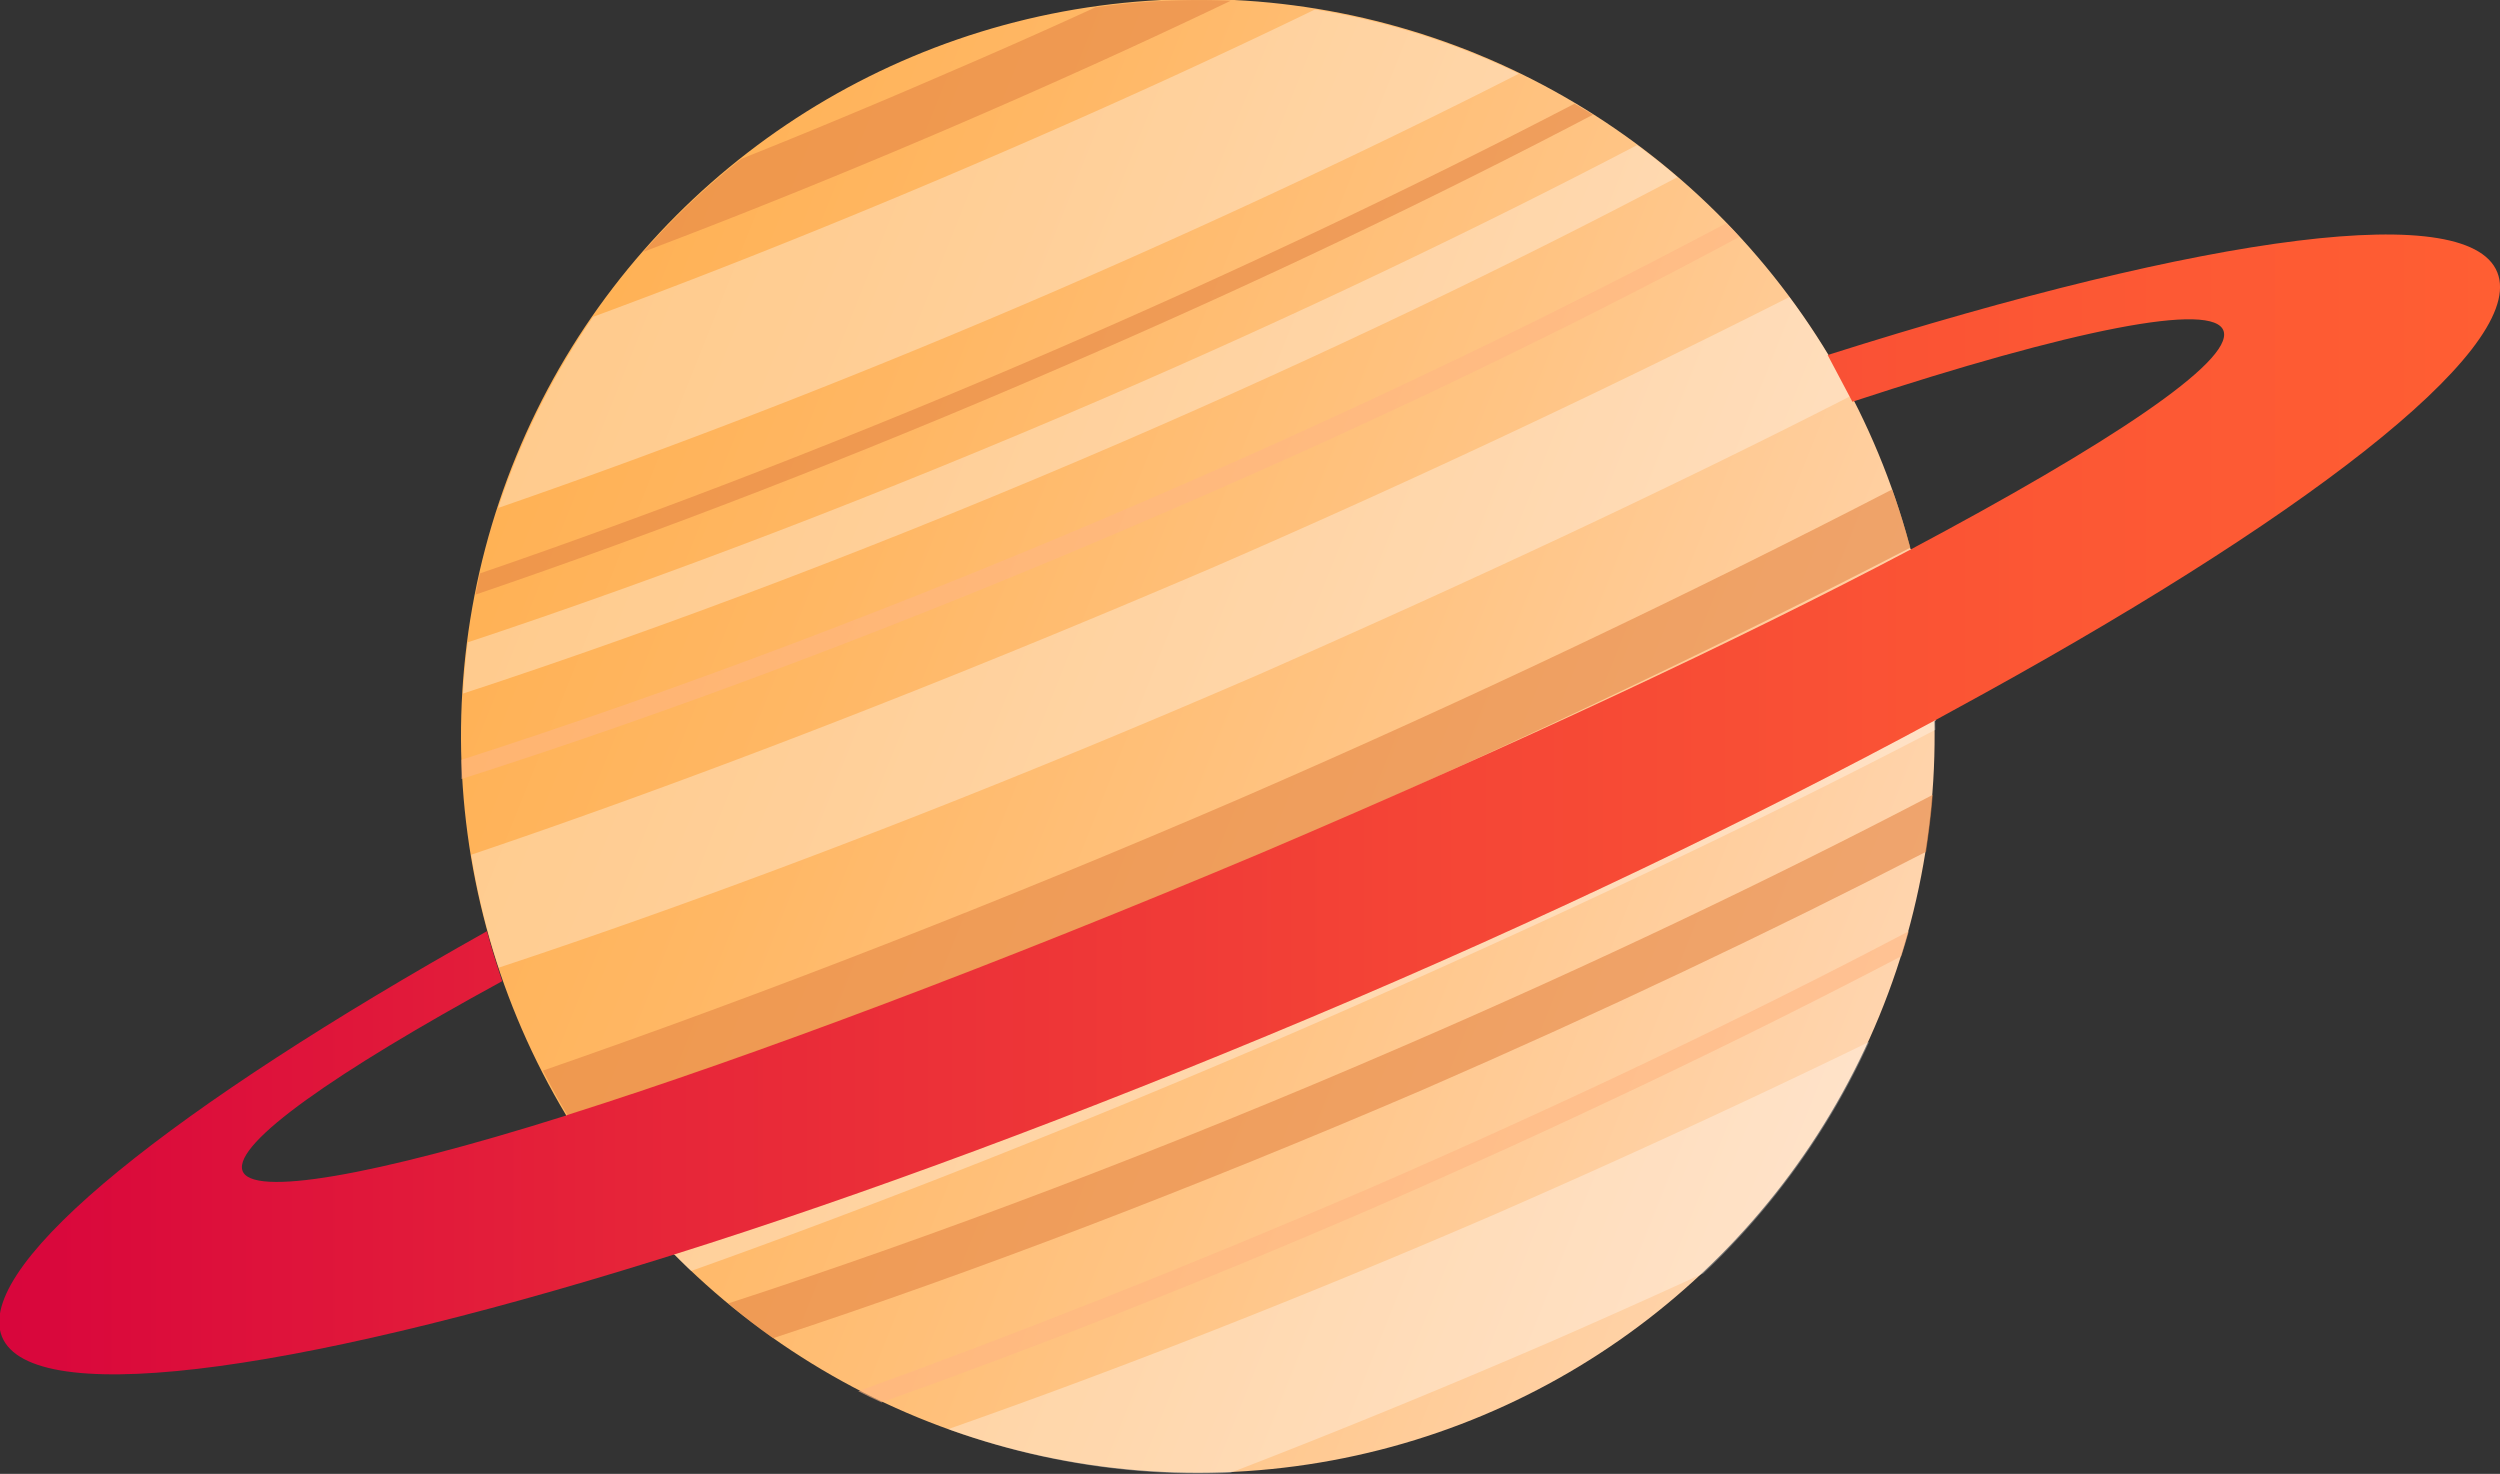 <svg xmlns="http://www.w3.org/2000/svg" xmlns:xlink="http://www.w3.org/1999/xlink" viewBox="0 0 100.06 58.99"><rect x="0" y="0" width="100.06" height="58.99" fill="#333333" stroke="none"/><defs><style>.cls-1{isolation:isolate;}.cls-2{fill:url(#linear-gradient);}.cls-3{fill:url(#linear-gradient-2);}.cls-4{fill:url(#linear-gradient-3);}.cls-5{fill:#fff;opacity:0.33;mix-blend-mode:overlay;}.cls-6{fill:#e58645;}.cls-6,.cls-7{opacity:0.6;mix-blend-mode:color-burn;}.cls-7{fill:#ffb583;}.cls-8{fill:url(#linear-gradient-4);}</style><linearGradient id="linear-gradient" x1="745.22" y1="273.08" x2="685.54" y2="213.41" gradientTransform="matrix(0.97, 0.25, -0.25, 0.97, 27.99, -185.76)" gradientUnits="userSpaceOnUse"><stop offset="0" stop-color="#ffdcc0"/><stop offset="0.1" stop-color="#ffd5af"/><stop offset="0.38" stop-color="#ffc484"/><stop offset="0.64" stop-color="#ffb764"/><stop offset="0.85" stop-color="#ffb051"/><stop offset="1" stop-color="#ffad4a"/></linearGradient><linearGradient id="linear-gradient-2" x1="739.03" y1="273.61" x2="693.38" y2="227.96" gradientTransform="translate(-94.28 289.73) rotate(-23.37)" xlink:href="#linear-gradient"/><linearGradient id="linear-gradient-3" x1="749.36" y1="244.89" x2="747.67" y2="243.21" gradientTransform="translate(-94.28 289.73) rotate(-23.37)" xlink:href="#linear-gradient"/><linearGradient id="linear-gradient-4" x1="616.14" y1="233.99" x2="716.2" y2="233.99" gradientUnits="userSpaceOnUse"><stop offset="0" stop-color="#d8053c"/><stop offset="0.25" stop-color="#e62439"/><stop offset="0.56" stop-color="#f44436"/><stop offset="0.82" stop-color="#fc5734"/><stop offset="1" stop-color="#ff5e33"/></linearGradient></defs><title>saturn</title><g class="cls-1"><g id="Capa_2" data-name="Capa 2"><g id="OBJECTS"><circle class="cls-2" cx="664.1" cy="231.28" r="29.49" transform="translate(-619.1 252.11) rotate(-37.66)"/><path class="cls-3" d="M692.62,223.76a29.33,29.33,0,0,1,1,6.86c-7.21,3.89-15.73,8-25,11.9s-17.9,7.1-25.5,9.49a29.15,29.15,0,0,1-4.33-5.6l.17-.06c7.32-2.32,17.11-6,27.74-10.48,10-4.26,19.09-8.51,25.89-12.1Z" transform="translate(-616.14 -201.79)"/><path class="cls-4" d="M690.34,217.82c-.33-.63-.68-1.26-1.05-1.87Z" transform="translate(-616.14 -201.79)"/><path class="cls-5" d="M676.93,204.74a29.83,29.83,0,0,0-8.16-2.57c-4,1.94-8.26,3.88-12.64,5.77-5.58,2.41-11,4.59-16.25,6.53a29.87,29.87,0,0,0-3.8,7.65c7-2.42,14.59-5.35,22.4-8.73C665,210.56,671.23,207.64,676.93,204.74Z" transform="translate(-616.14 -201.79)"/><path class="cls-5" d="M690.23,217.63a29.85,29.85,0,0,0-2.47-3.95c-7,3.53-14.74,7.2-23,10.79C654,229.08,643.87,233,635,236a29.45,29.45,0,0,0,1.1,4.52c9.06-3,19.5-7,30.46-11.75C675.12,225,683.13,221.26,690.23,217.63Z" transform="translate(-616.14 -201.79)"/><path class="cls-5" d="M684.31,252.76a29.57,29.57,0,0,0,6.64-9.27c-4.75,2.31-9.78,4.63-15,6.91-7.62,3.29-15,6.18-21.86,8.59a29.53,29.53,0,0,0,11.29,1.75c4.15-1.6,8.42-3.35,12.78-5.23Q681.27,254.15,684.31,252.76Z" transform="translate(-616.14 -201.79)"/><path class="cls-5" d="M693.6,231a29,29,0,0,0-.49-5c-7.85,4.13-17,8.51-26.88,12.78-9.11,3.94-17.86,7.36-25.75,10.13a29.76,29.76,0,0,0,3.32,3.75c7.51-2.68,15.73-5.92,24.28-9.61C677.39,239,686.05,234.93,693.6,231Z" transform="translate(-616.14 -201.79)"/><path class="cls-5" d="M683.28,208.88c-.52-.45-1.06-.87-1.62-1.28-6.47,3.38-13.65,6.81-21.31,10.12-9,3.88-17.63,7.17-25.49,9.78-.09.68-.15,1.36-.19,2.05,8.11-2.66,17.1-6.06,26.43-10.09C669.1,216,676.59,212.41,683.28,208.88Z" transform="translate(-616.14 -201.79)"/><path class="cls-6" d="M665.4,201.82a29.81,29.81,0,0,0-5.41.26q-2.94,1.35-6,2.66c-2.76,1.2-5.49,2.33-8.18,3.41a29.41,29.41,0,0,0-3.92,3.72c4.2-1.59,8.52-3.34,12.92-5.24Q660.3,204.26,665.4,201.82Z" transform="translate(-616.14 -201.79)"/><path class="cls-6" d="M693.23,235.88c.11-.76.21-1.51.27-2.28-6.45,3.37-13.6,6.78-21.22,10.07-9.56,4.14-18.76,7.61-27,10.29.58.48,1.18.95,1.8,1.39,8-2.63,16.82-6,26-9.94C680.25,242.29,687.05,239.07,693.23,235.88Z" transform="translate(-616.14 -201.79)"/><path class="cls-6" d="M692.6,223.71c-.21-.78-.45-1.56-.73-2.33-8,4.13-16.72,8.3-26,12.33-9.76,4.21-19.21,7.88-28,10.93.37.73.77,1.44,1.19,2.13,8.72-3,18.1-6.68,27.77-10.86C676,231.92,684.71,227.79,692.6,223.71Z" transform="translate(-616.14 -201.79)"/><path class="cls-7" d="M685.76,211.27c-.17-.19-.35-.37-.52-.55-6.9,3.66-14.66,7.4-23,11-9.8,4.24-19.21,7.77-27.63,10.48,0,.26,0,.51,0,.77,8.48-2.71,18-6.28,27.89-10.56C671,218.76,678.81,215,685.76,211.27Z" transform="translate(-616.14 -201.79)"/><path class="cls-6" d="M679.9,206.38l-.74-.44c-6.35,3.3-13.39,6.65-20.86,9.88-8,3.46-15.78,6.46-22.95,8.92l-.18.85c7.3-2.49,15.23-5.54,23.42-9.09C666.25,213.2,673.43,209.77,679.9,206.38Z" transform="translate(-616.14 -201.79)"/><path class="cls-7" d="M692.24,240.06q.16-.5.3-1c-6.62,3.48-14,7-21.87,10.41-7,3-13.79,5.69-20.18,8q.46.24.93.45c6.2-2.21,12.78-4.8,19.54-7.72C678.61,246.86,685.78,243.44,692.24,240.06Z" transform="translate(-616.14 -201.79)"/><path class="cls-8" d="M716.14,212.83c.89,3.07-7.91,9.83-21.82,17.39l-.73.4c-7.21,3.89-15.73,8-25,11.9s-17.9,7.1-25.5,9.49l-.67.21c-14.89,4.64-25.35,6-26.25,2.93-.83-2.9,6.93-9.06,19.46-16.09.17.65.38,1.31.61,2-6.73,3.67-10.72,6.48-10.4,7.57s5.26.23,12.92-2.18l.17-.06c7.32-2.32,17.11-6,27.74-10.48,10-4.26,19.09-8.51,25.89-12.1h0c8-4.25,12.94-7.54,12.58-8.76s-6.1-.06-14.86,2.82L689.29,216C704.52,211.17,715.24,209.69,716.14,212.83Z" transform="translate(-616.14 -201.79)"/></g></g></g></svg>
